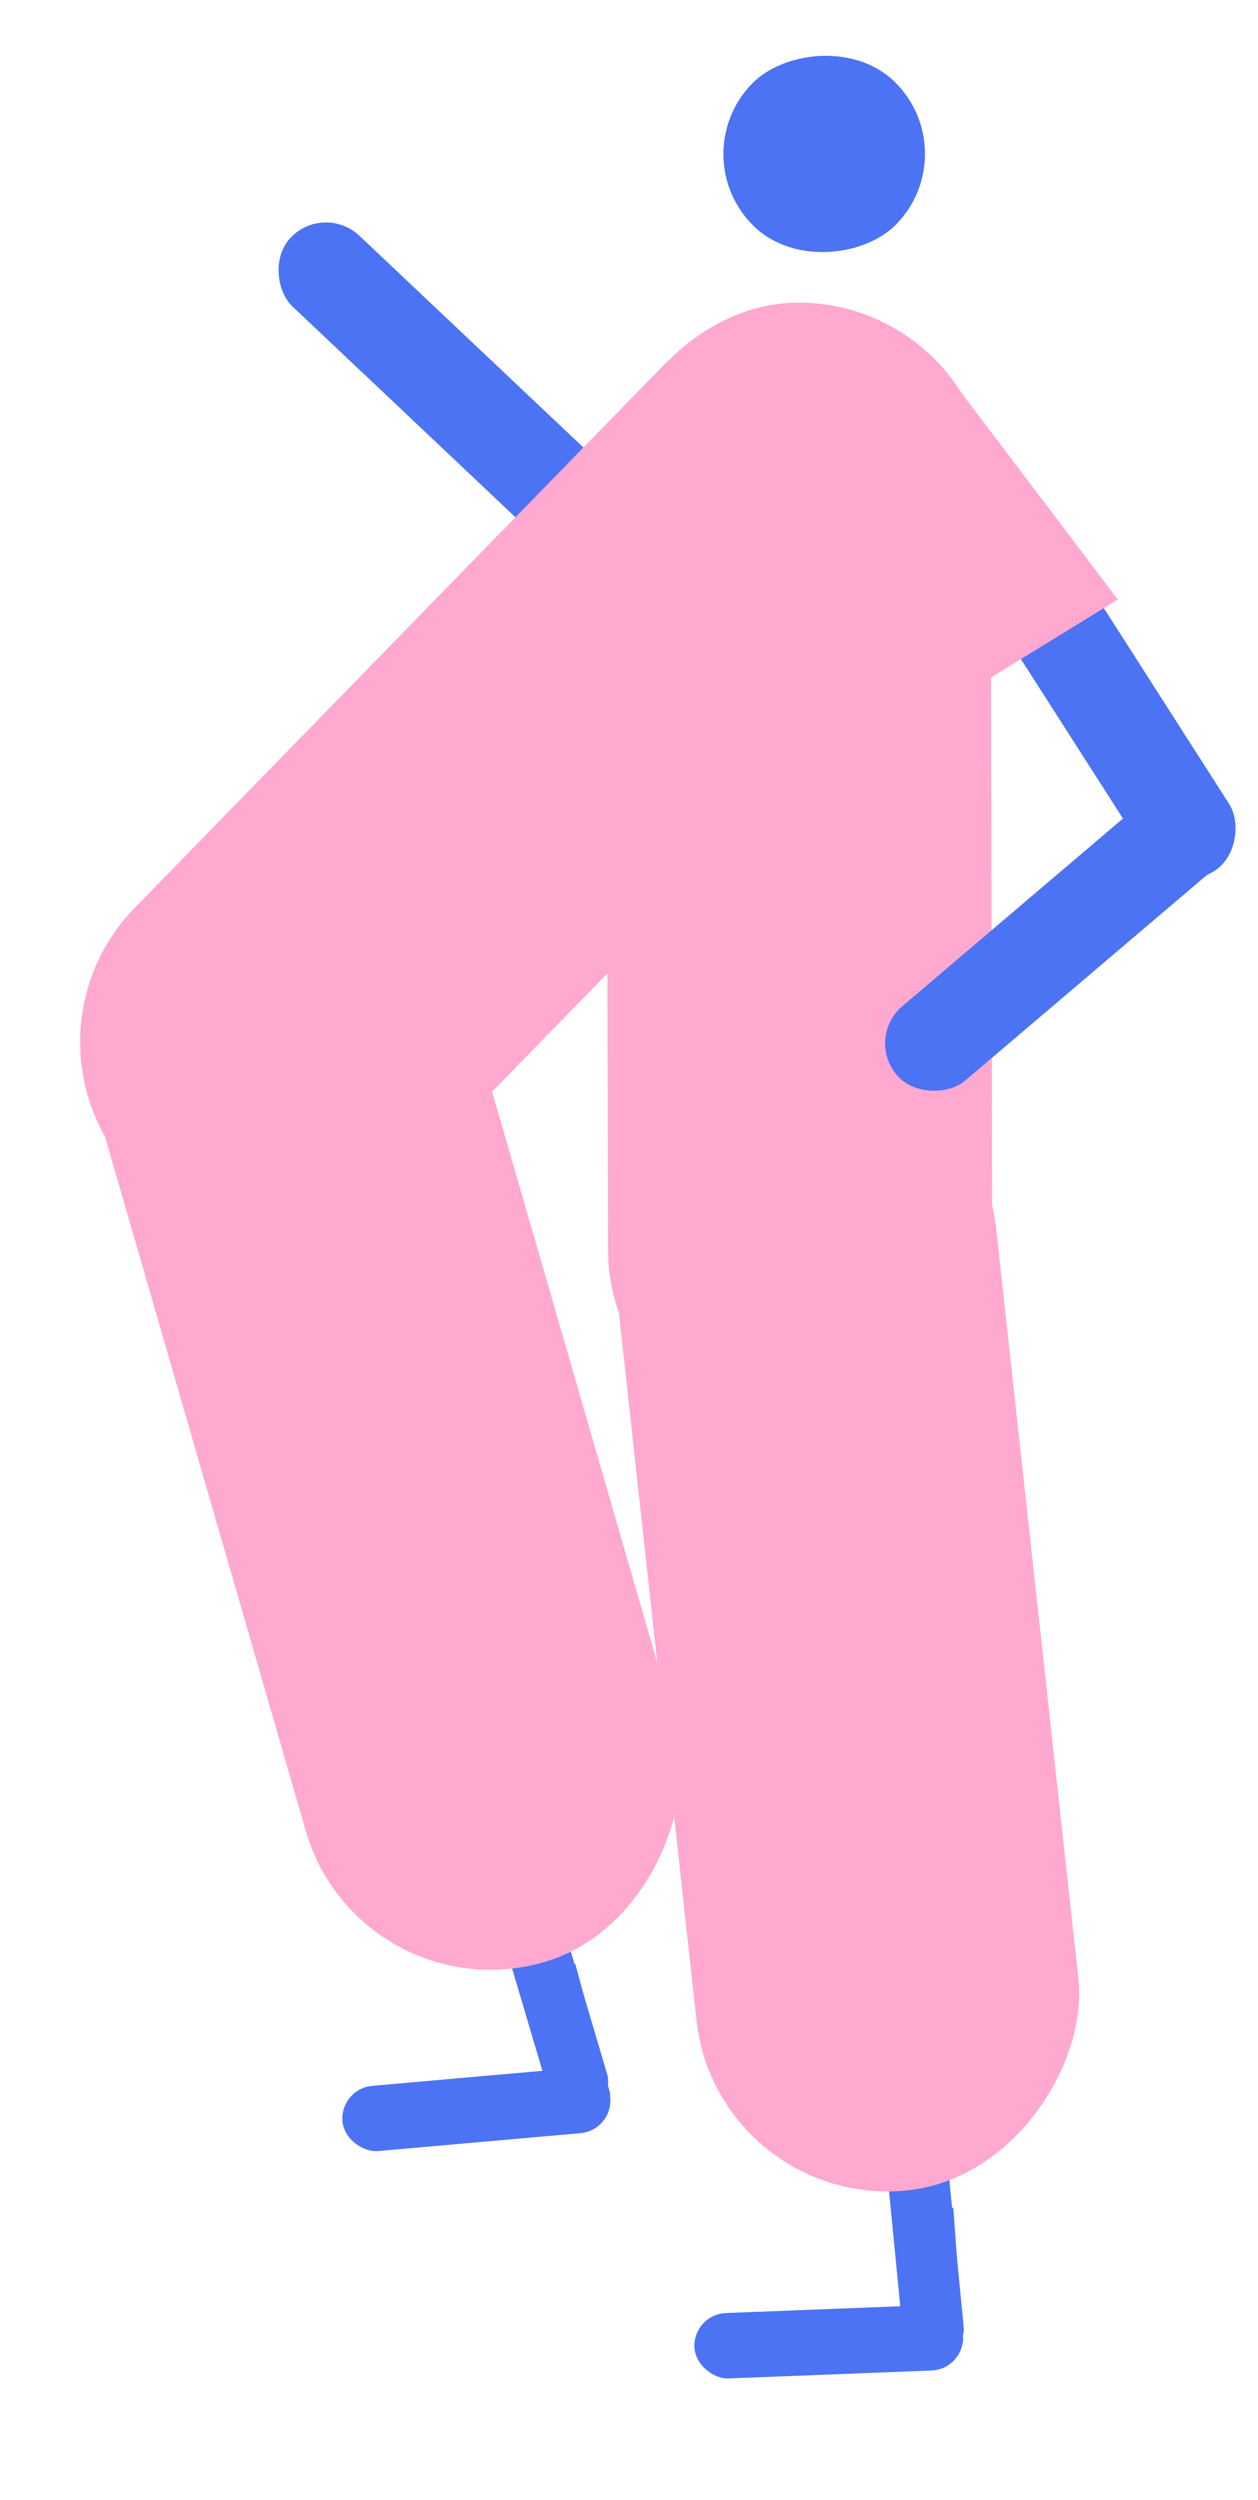 <svg width="75" height="149" viewBox="0 0 75 149" fill="none" xmlns="http://www.w3.org/2000/svg">
<rect width="5.803" height="25.592" rx="2.901" transform="matrix(-0.687 0.727 0.727 0.687 19.318 12.059)" fill="#4C73F4"/>
<rect width="5.803" height="28.268" rx="2.901" transform="matrix(-0.842 0.539 0.539 0.842 59.602 26.552)" fill="#4C73F4"/>
<path d="M56.203 21.942L45.397 21.819L57.411 41.408L66.644 35.733L56.203 21.942Z" fill="#FFA8D0"/>
<rect width="3.645" height="31.512" rx="1.822" transform="matrix(0.959 -0.284 -0.284 -0.959 33.224 126.425)" fill="#4C73F4"/>
<rect width="3.645" height="31.512" rx="1.822" transform="matrix(0.995 -0.097 -0.097 -0.995 54.004 140.87)" fill="#4C73F4"/>
<rect width="3.902" height="16.027" rx="1.951" transform="matrix(-0.088 -0.996 -0.996 0.088 36.554 126.973)" fill="#4C73F4"/>
<rect width="3.902" height="16.027" rx="1.951" transform="matrix(-0.039 -0.999 -0.999 0.039 57.489 141.216)" fill="#4C73F4"/>
<path d="M34.302 117.063L30.879 118.442L32.737 124.512L36.396 124.851L34.302 117.063Z" fill="#4C73F4"/>
<path d="M56.835 131.587L53.212 132.293L53.888 138.606L57.416 139.631L56.835 131.587Z" fill="#4C73F4"/>
<rect width="22.905" height="67.847" rx="11.452" transform="matrix(-1 0.002 0.002 1 59.041 18.017)" fill="#FFA8D0"/>
<rect width="22.905" height="67.847" rx="11.452" transform="matrix(-0.716 -0.698 -0.698 0.716 63.796 29.723)" fill="#FFA8D0"/>
<rect width="12.008" height="12.023" rx="6.004" transform="matrix(-0.716 -0.698 -0.698 0.716 57.632 9.062)" fill="#4C73F4"/>
<rect width="22.905" height="67.847" rx="11.452" transform="matrix(-0.961 0.278 0.278 0.961 24.567 48.571)" fill="#FFA8D0"/>
<rect width="22.905" height="67.847" rx="11.452" transform="matrix(-0.994 0.109 0.109 0.994 58.144 61.86)" fill="#FFA8D0"/>
<rect width="5.803" height="25.592" rx="2.901" transform="matrix(0.648 0.762 0.762 -0.648 51.579 61.86)" fill="#4C73F4"/>
</svg>

